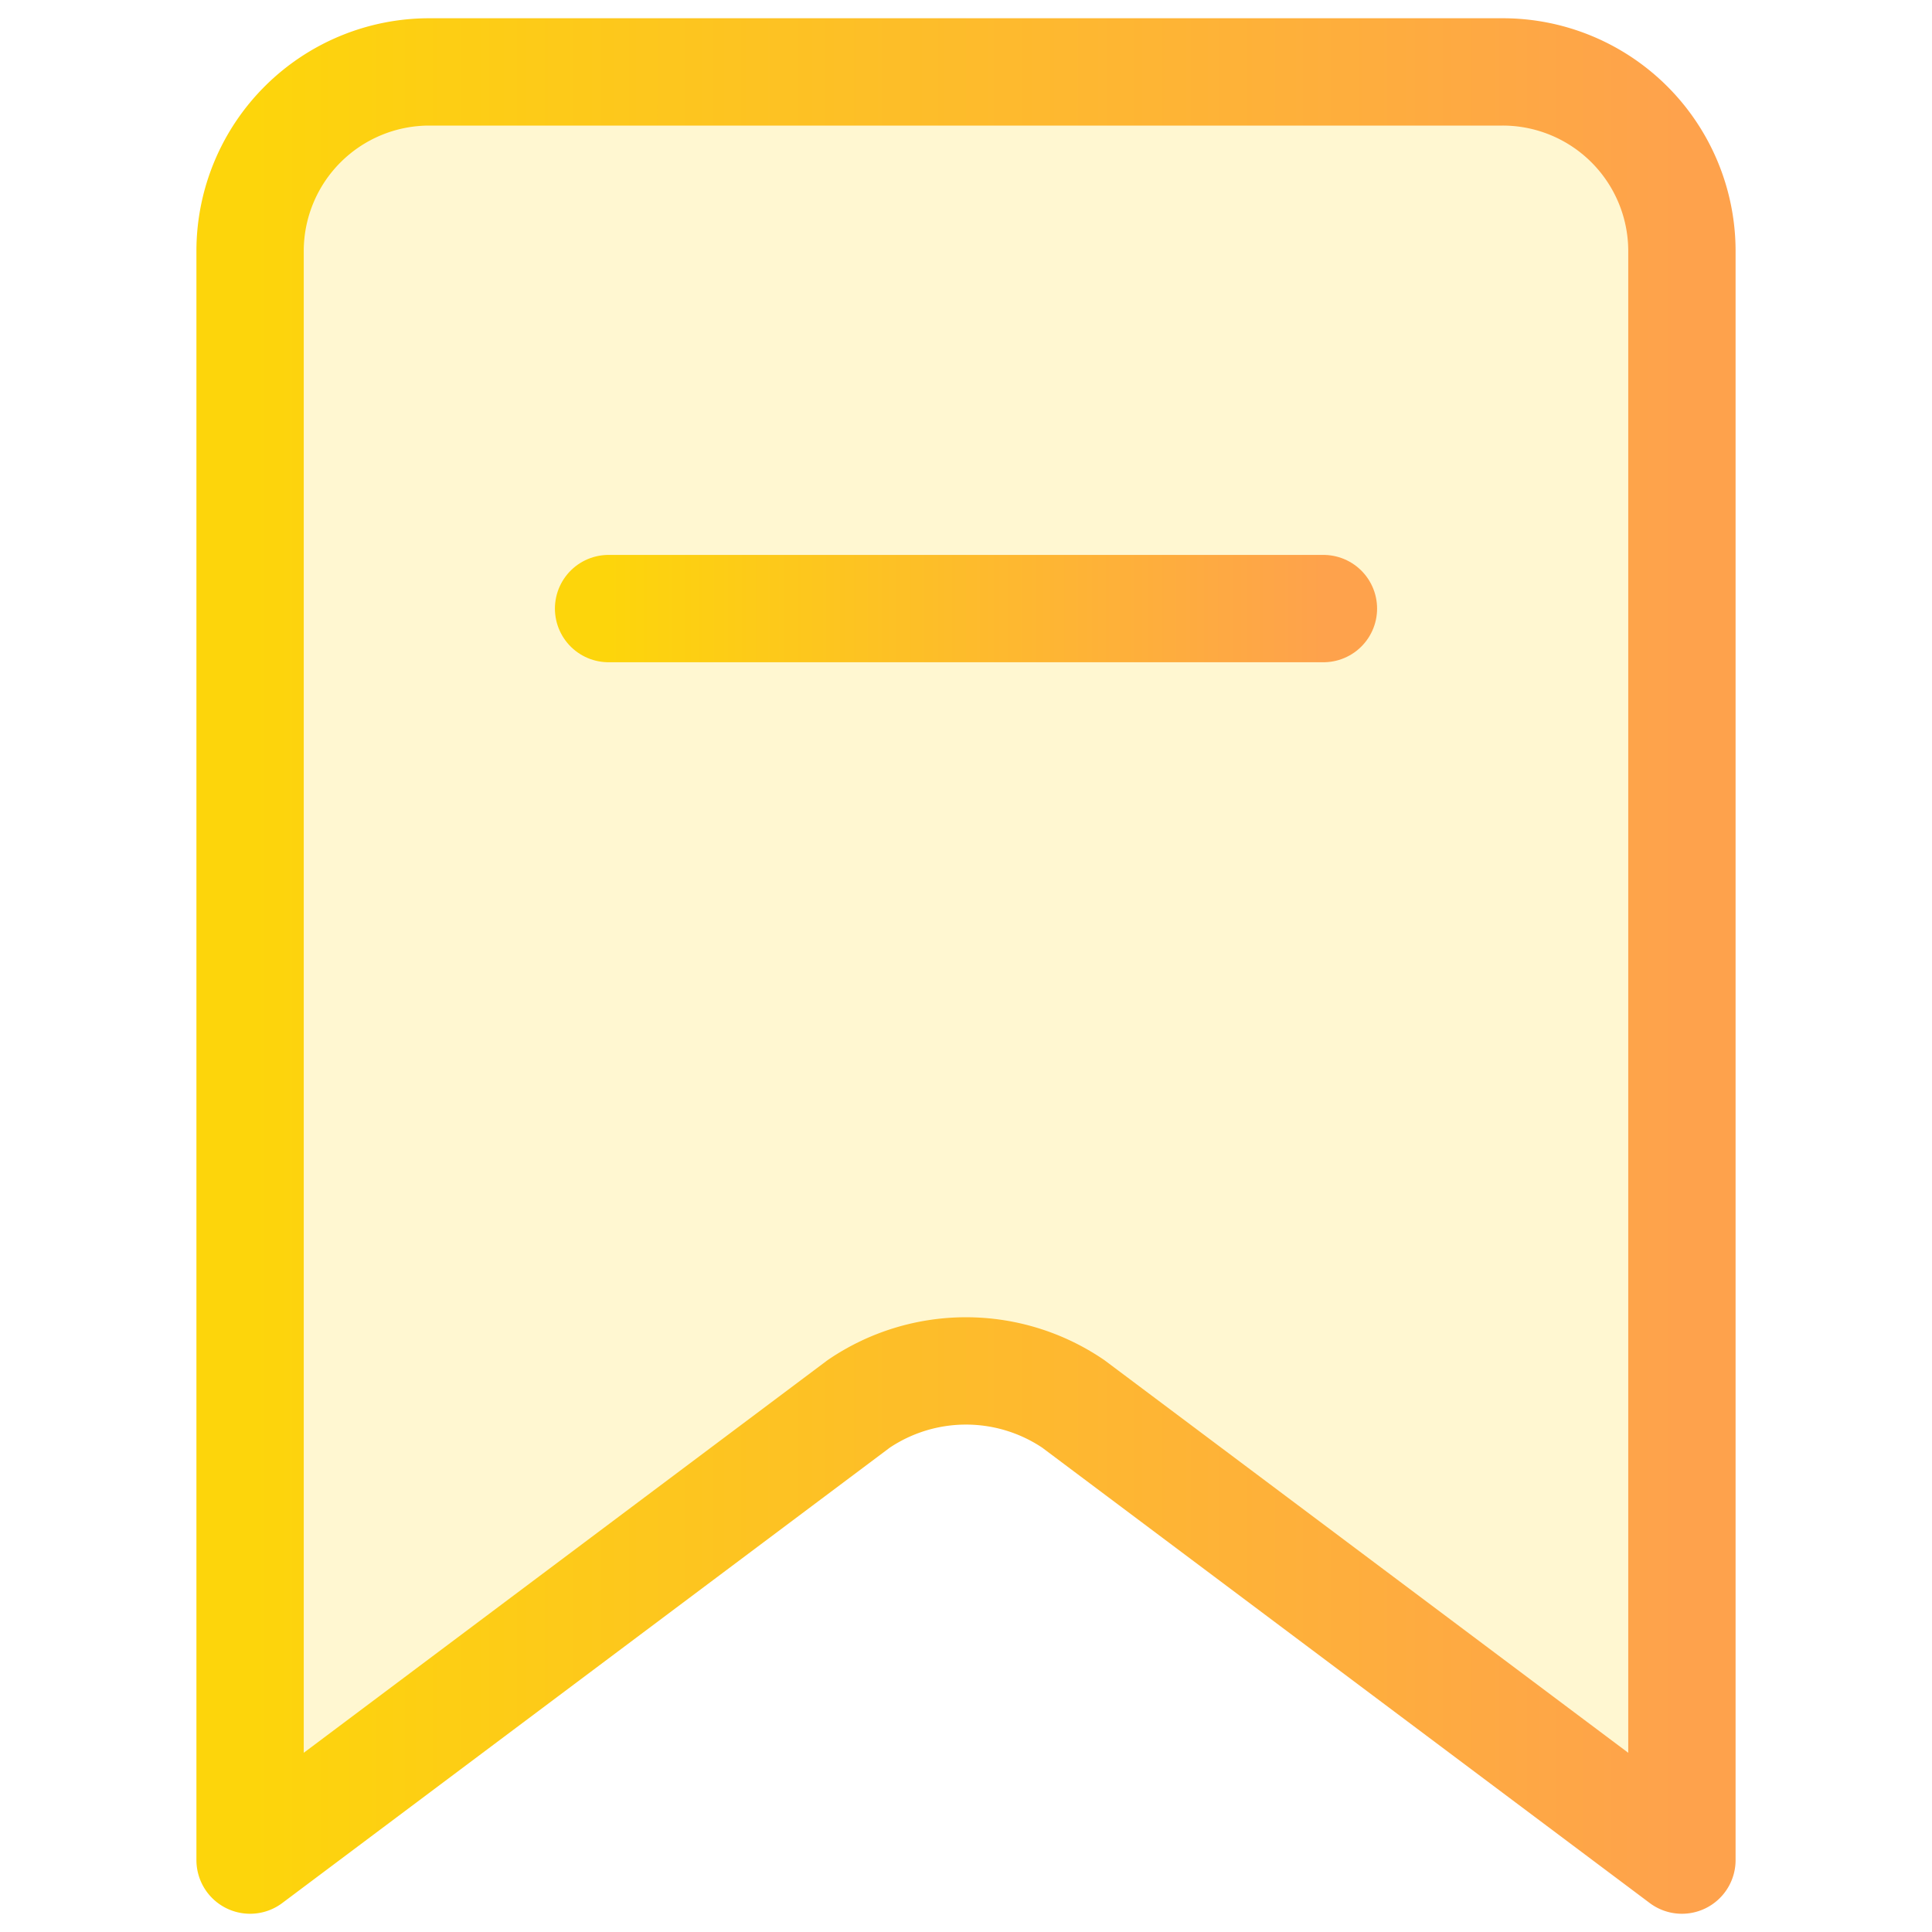 <svg id="Layer_1" data-name="Layer 1" xmlns="http://www.w3.org/2000/svg" xmlns:xlink="http://www.w3.org/1999/xlink" viewBox="0 0 18 18"><defs><style>.cls-1{fill:#ffe266;fill-opacity:0.3;stroke:url(#linear-gradient);}.cls-1,.cls-2{stroke-linecap:round;stroke-linejoin:round;}.cls-2{fill:none;stroke:url(#linear-gradient-2);}</style><linearGradient id="linear-gradient" x1="2.33" y1="11" x2="15.67" y2="11" gradientTransform="matrix(1, 0, 0, -1, 0, 20)" gradientUnits="userSpaceOnUse"><stop offset="0" stop-color="#fdd50b"/><stop offset="1" stop-color="#fea24c"/></linearGradient><linearGradient id="linear-gradient-2" x1="5.67" y1="14.33" x2="12.33" y2="14.33" xlink:href="#linear-gradient"/></defs><path class="cls-1" d="M15.67,17.33,10,13.08a1.78,1.78,0,0,0-2,0L2.33,17.33v-15A1.67,1.67,0,0,1,4,.67H14a1.67,1.67,0,0,1,1.67,1.66Z"/><path class="cls-2" d="M5.67,5.67h6.66"/></svg>